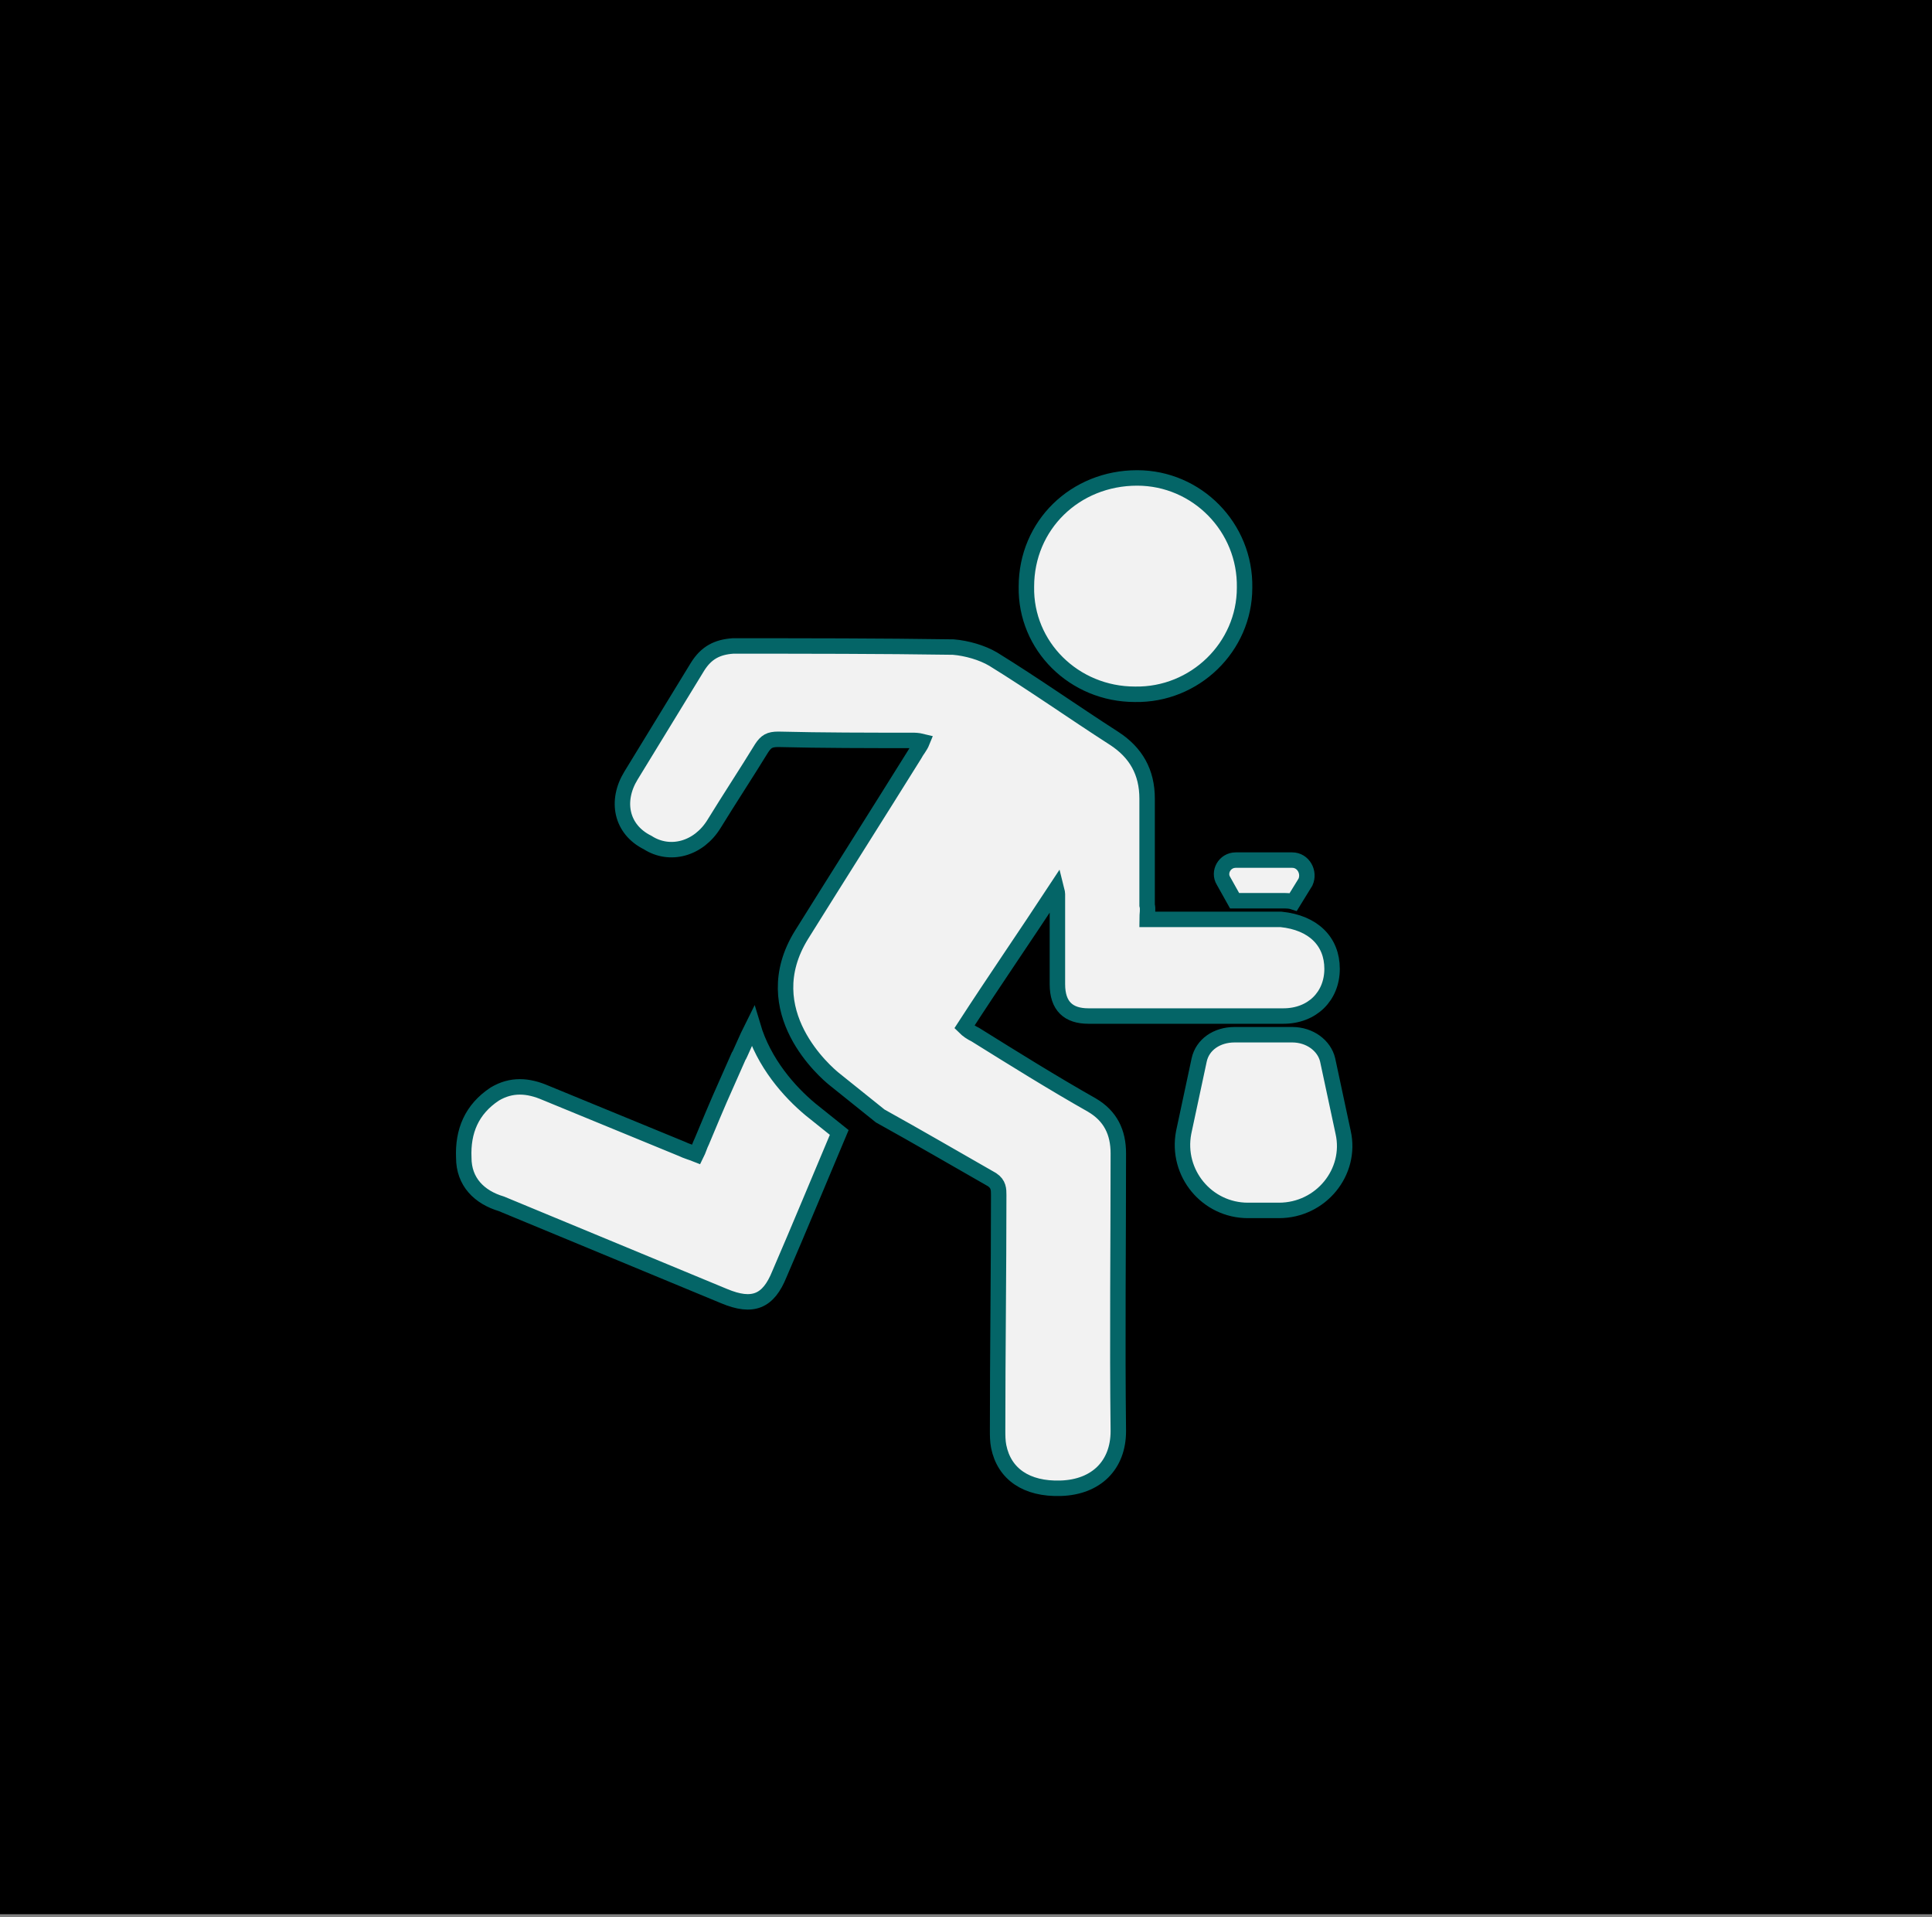 <?xml version="1.0" encoding="UTF-8"?>
<svg width="125px" height="124px" viewBox="0 0 125 124" version="1.1" xmlns="http://www.w3.org/2000/svg" xmlns:xlink="http://www.w3.org/1999/xlink">
    <rect x="0" y="0" width="125" height="124" fill="#808080" stroke="none"/>
    <!-- Generator: Sketch 41.2 (35397) - http://www.bohemiancoding.com/sketch -->
    <title>Group 31</title>
    <desc>Created with Sketch.</desc>
    <defs>
        <rect id="path-1" x="0" y="0" width="125" height="123.821"></rect>
    </defs>
    <g id="Page-1" stroke="none" stroke-width="1" fill="none" fill-rule="evenodd">
        <g id="FINANCIAL-SOLUTIONS" transform="translate(-847, -3698)">
            <g id="Group-31" transform="translate(847, 3698)">
                <g id="Bitmap-Copy-9">
                    <mask id="mask-2" fill="white">
                        <use xlink:href="#path-1"></use>
                    </mask>
                    <use id="Mask" fill="#000000" opacity="0.02" xlink:href="#path-1"></use>
                </g>
                <g id="Group-19-Copy-2" transform="translate(3, 2)">
                    <g id="Group-18">
                        <g id="Group-21-Copy">
                            <g id="Group-9-Copy-5">
                                <circle id="Oval-3" cx="60" cy="60" r="60"></circle>
                            </g>
                            <g id="Group-15" transform="translate(27, 28.5)" fill="#F2F2F2" stroke="#046567">
                                <g id="noun_228832_cc">
                                    <g id="Group" transform="translate(-0, -0)">
                                        <path d="M3.394,25.135 L7.049,25.135 C7.766,25.135 8.196,25.917 7.837,26.485 L7.121,27.764 L6.332,27.764 L3.968,27.764 C3.753,27.764 3.538,27.764 3.323,27.835 L2.535,26.556 C2.248,25.917 2.678,25.135 3.394,25.135 Z M4.254,47.795 L6.261,47.795 C8.912,47.795 10.919,45.38 10.417,42.752 L9.414,38.064 C9.199,37.069 8.267,36.43 7.121,36.43 L6.261,36.43 L4.254,36.43 L3.394,36.43 C2.248,36.43 1.316,37.14 1.101,38.064 L0.098,42.752 C-0.475,45.309 1.531,47.795 4.254,47.795 Z M13.57,14.409 C17.511,14.409 20.664,11.284 20.592,7.448 C20.592,3.47 17.439,0.415 13.427,0.415 C9.557,0.415 6.404,3.612 6.476,7.519 C6.476,11.355 9.7,14.48 13.57,14.409 Z M0.815,32.168 C0.815,33.944 2.105,35.222 3.968,35.222 L16.579,35.222 C17.869,35.222 18.586,34.583 18.586,33.162 L18.586,27.337 C18.586,27.266 18.586,27.266 18.657,26.982 C20.664,30.037 22.67,32.949 24.605,35.933 C24.39,36.146 24.175,36.288 23.888,36.43 C21.38,37.993 18.872,39.555 16.364,40.976 C15.146,41.686 14.645,42.752 14.645,44.102 C14.645,50.068 14.716,56.106 14.645,62.073 C14.645,64.275 16.078,65.696 18.371,65.767 C20.592,65.838 22.025,64.844 22.384,63.068 C22.455,62.713 22.455,62.357 22.455,62.002 C22.455,56.959 22.384,51.844 22.384,46.801 C22.384,46.446 22.384,46.091 22.814,45.806 C25.178,44.457 27.615,43.036 30.051,41.686 L33.061,39.271 C33.491,38.916 38.22,34.938 35.139,29.966 C32.702,26.059 30.266,22.223 27.83,18.316 C27.686,18.032 27.471,17.819 27.328,17.464 C27.615,17.393 27.83,17.393 27.973,17.393 C30.839,17.393 33.777,17.393 36.643,17.322 C37.217,17.322 37.432,17.464 37.718,17.89 C38.721,19.524 39.796,21.157 40.8,22.791 C41.803,24.425 43.666,24.922 45.099,23.999 C46.819,23.146 47.177,21.3 46.174,19.666 C44.741,17.322 43.308,14.977 41.874,12.633 C41.301,11.71 40.585,11.355 39.581,11.284 C34.852,11.284 30.051,11.284 25.322,11.355 C24.462,11.426 23.459,11.71 22.742,12.136 C20.091,13.77 17.583,15.546 14.931,17.251 C13.498,18.174 12.782,19.453 12.782,21.157 L12.782,28.048 C12.71,28.332 12.782,28.616 12.782,28.971 L11.922,28.971 L4.111,28.971 C2.033,29.184 0.815,30.392 0.815,32.168 Z M54.988,40.266 C53.913,39.626 52.838,39.697 51.691,40.195 C48.753,41.402 45.816,42.61 42.878,43.817 C42.591,43.959 42.304,44.031 41.946,44.173 C41.803,43.888 41.731,43.604 41.588,43.32 C40.37,40.408 40.513,40.763 39.223,37.851 C39.151,37.78 38.721,36.714 38.292,35.862 C37.575,38.277 35.927,40.124 34.565,41.26 L32.702,42.752 C33.992,45.806 35.282,48.932 36.572,51.915 C37.288,53.691 38.292,54.117 40.155,53.336 C44.956,51.347 49.757,49.358 54.558,47.369 C55.991,46.943 56.994,45.948 56.994,44.386 C57.066,42.681 56.492,41.26 54.988,40.266 Z" id="Shape" transform="translate(28.5, 33.093) scale(-1, 1) translate(-28.5, -33.093) "></path>
                                    </g>
                                </g>
                            </g>
                        </g>
                    </g>
                </g>
            </g>
        </g>
    </g>
</svg>